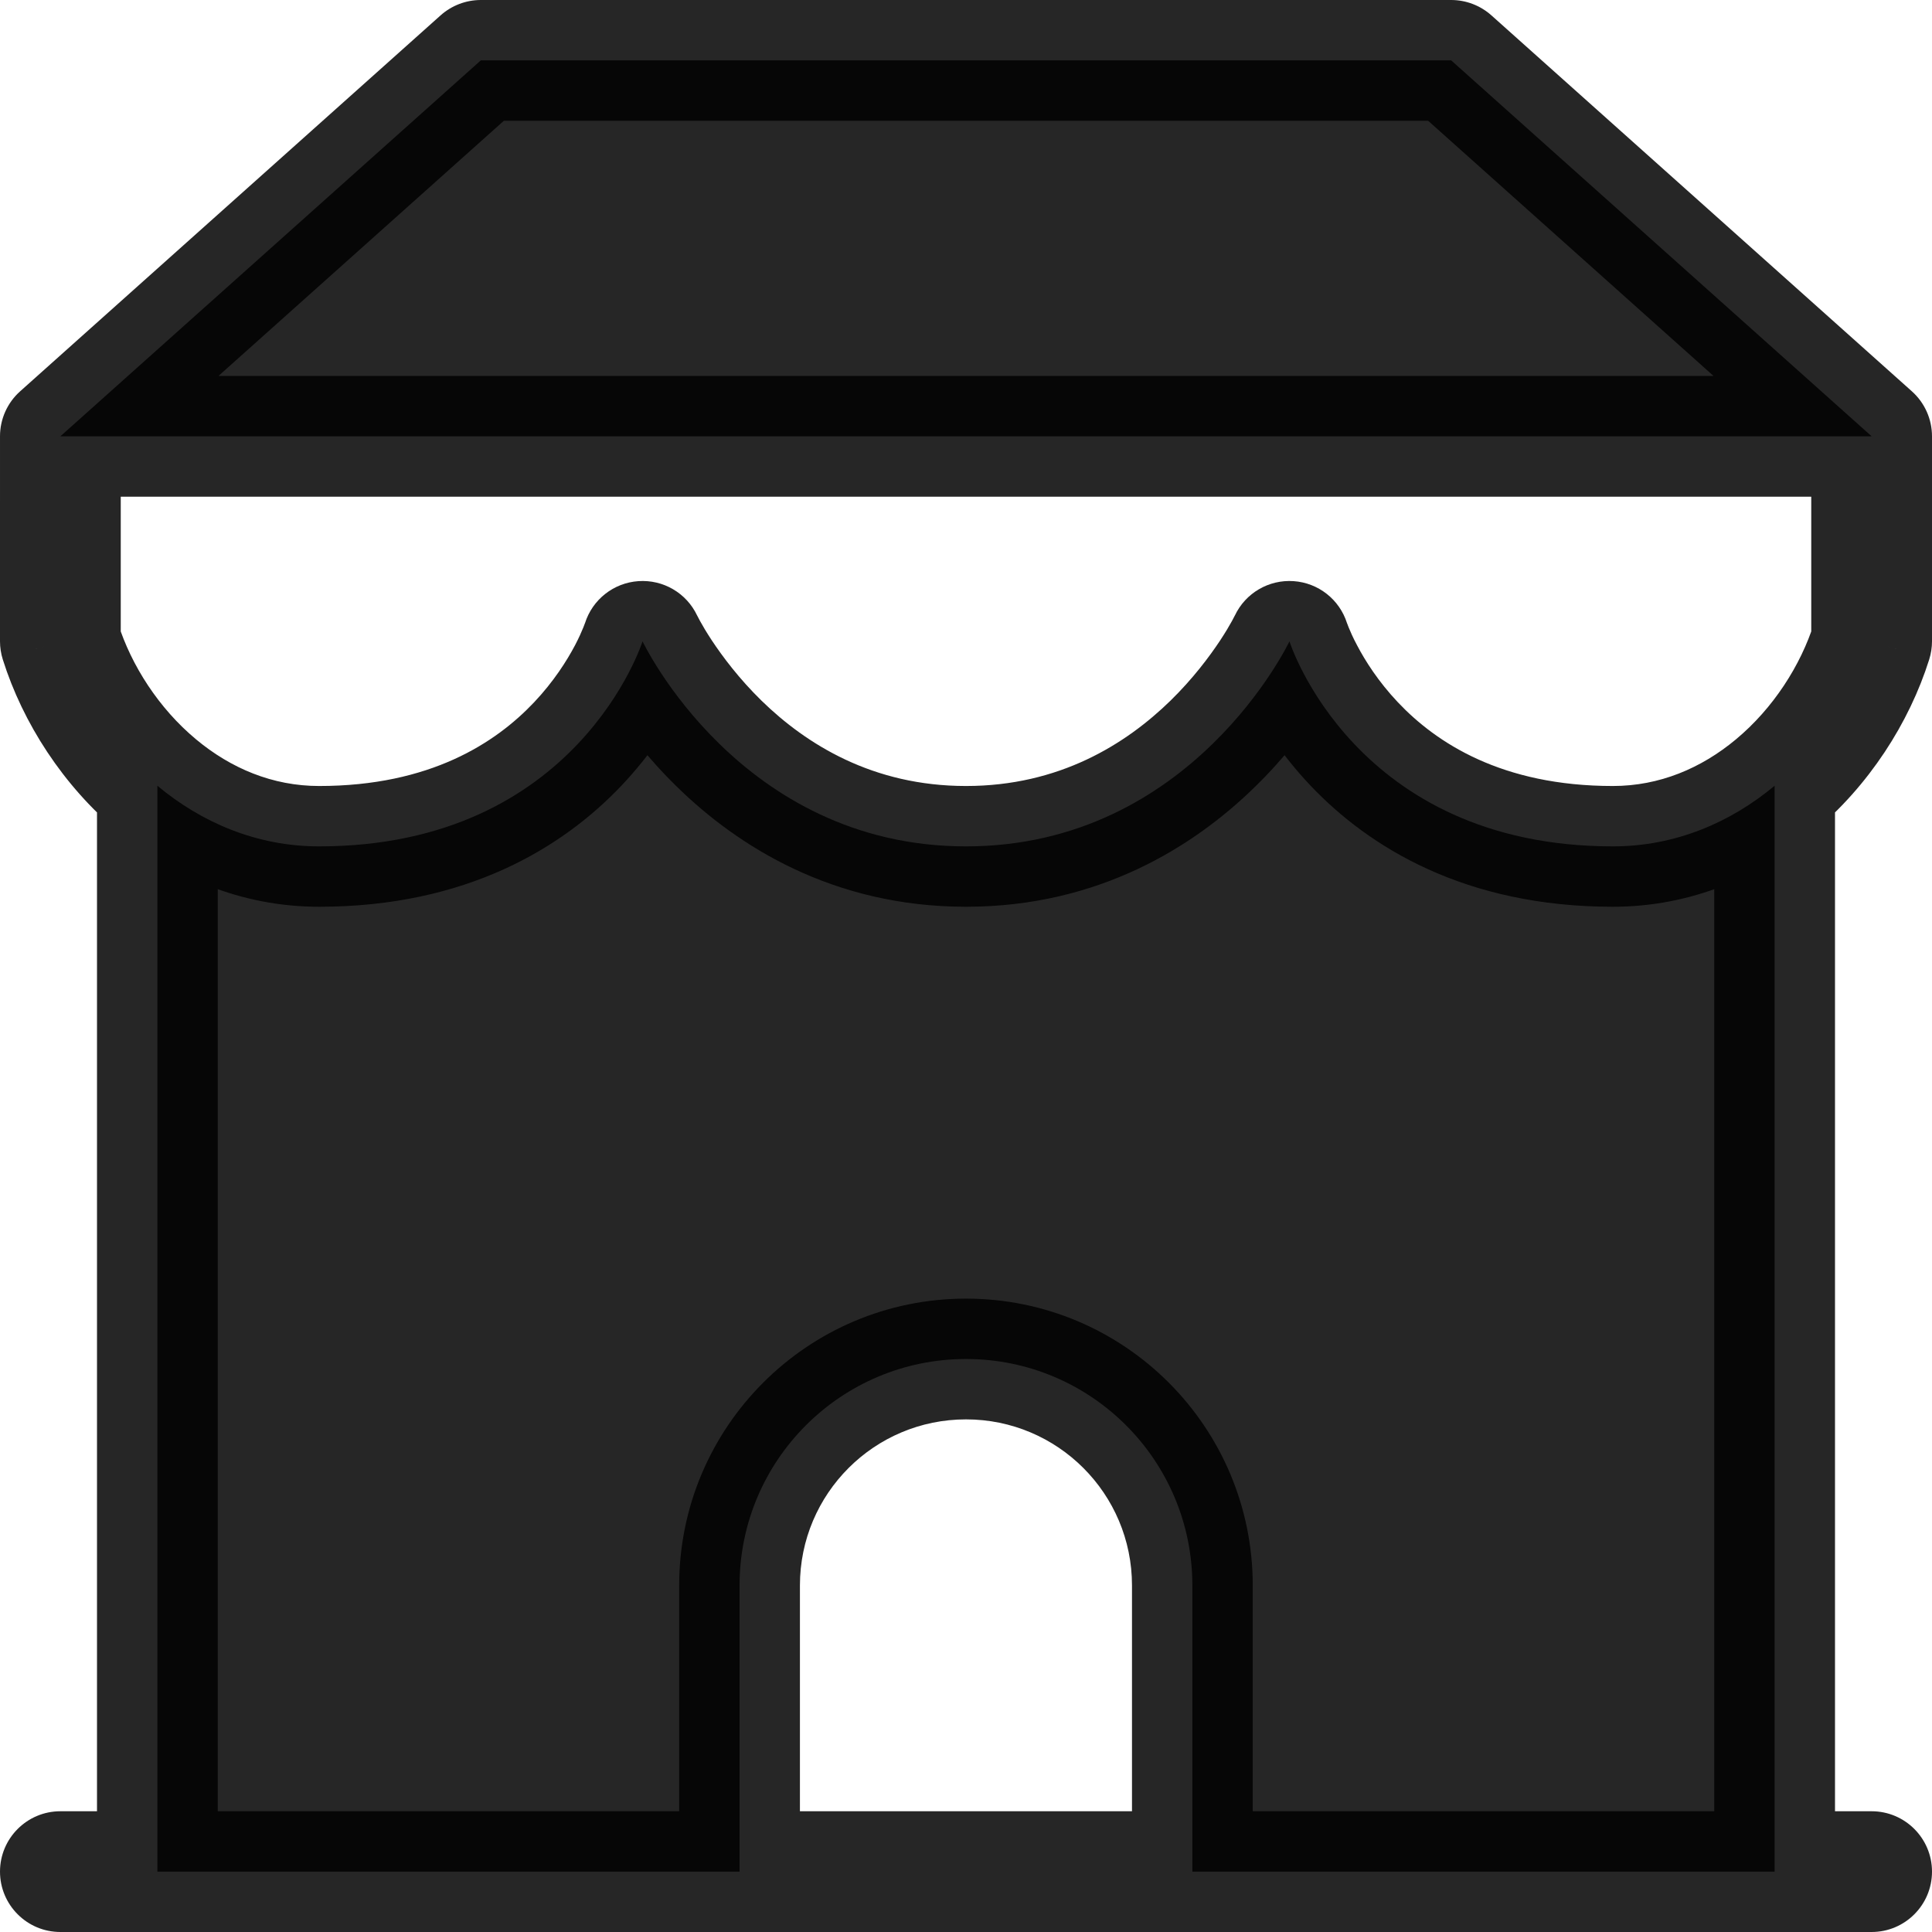 <svg width="24" height="24" viewBox="0 0 24 24" fill="none" xmlns="http://www.w3.org/2000/svg">
<path d="M7.982 7.967C7.982 7.967 7.179 10.514 3.964 10.514C3.185 10.514 2.5 10.215 1.955 9.761V23.25H9.187V19.695C9.187 18.141 10.447 16.882 12 16.882V16.882C13.553 16.882 14.812 18.141 14.812 19.695V23.25H22.045V9.761C21.5 10.215 20.815 10.514 20.036 10.514C16.821 10.514 16.018 7.967 16.018 7.967C16.018 7.967 14.812 10.514 12 10.514C9.188 10.514 7.982 7.967 7.982 7.967Z" fill="black" fill-opacity="0.851"/>
<path d="M5.973 0.75L0.75 5.42H23.25L18.027 0.75H5.973Z" fill="black" fill-opacity="0.851"/>
<path d="M0.75 5.42L0.25 4.861C0.091 5.003 4.54925e-05 5.206 4.35978e-05 5.42L0.75 5.42ZM23.25 5.42L24 5.42C24 5.206 23.909 5.003 23.75 4.861L23.25 5.42ZM23.25 24C23.664 24 24 23.664 24 23.25C24 22.836 23.664 22.5 23.25 22.5V24ZM0.75 22.5C0.336 22.5 4.35978e-05 22.836 4.35978e-05 23.25C4.35978e-05 23.664 0.336 24 0.75 24V22.5ZM5.973 0.75V0C5.789 0 5.611 0.068 5.473 0.191L5.973 0.75ZM18.027 0.75L18.527 0.191C18.389 0.068 18.211 0 18.027 0V0.75ZM7.982 7.967L8.66 7.646C8.528 7.367 8.239 7.198 7.931 7.219C7.623 7.24 7.36 7.447 7.267 7.741L7.982 7.967ZM16.018 7.967L16.733 7.741C16.64 7.447 16.377 7.24 16.069 7.219C15.761 7.198 15.472 7.367 15.34 7.646L16.018 7.967ZM23.25 7.967L23.965 8.193C23.988 8.12 24 8.043 24 7.967L23.25 7.967ZM0.75 7.967L2.41115e-10 7.967C-1.94093e-06 8.044 0.012 8.12 0.035 8.193L0.75 7.967ZM22.045 9.761L21.564 9.185L21.564 9.185L22.045 9.761ZM22.045 24H23.25V22.5H22.045V24ZM1.955 22.5H0.75V24H1.955V22.5ZM1.25 5.979L6.473 1.309L5.473 0.191L0.25 4.861L1.25 5.979ZM5.973 1.5H18.027V0H5.973V1.5ZM17.527 1.309L22.75 5.979L23.75 4.861L18.527 0.191L17.527 1.309ZM0.75 6.17H23.25V4.67H0.75V6.17ZM3.964 11.264C5.798 11.264 6.993 10.527 7.723 9.756C8.081 9.378 8.32 9 8.47 8.714C8.546 8.57 8.6 8.448 8.636 8.358C8.655 8.313 8.669 8.276 8.679 8.248C8.684 8.234 8.688 8.222 8.691 8.213C8.692 8.208 8.694 8.204 8.695 8.201C8.695 8.199 8.696 8.198 8.696 8.196C8.696 8.196 8.697 8.195 8.697 8.194C8.697 8.194 8.697 8.194 8.697 8.193C8.697 8.193 8.697 8.193 7.982 7.967C7.267 7.741 7.267 7.741 7.267 7.741C7.267 7.74 7.267 7.74 7.267 7.74C7.268 7.739 7.268 7.739 7.268 7.739C7.268 7.738 7.268 7.737 7.268 7.737C7.269 7.736 7.269 7.735 7.269 7.736C7.269 7.736 7.268 7.738 7.266 7.743C7.263 7.752 7.256 7.77 7.246 7.795C7.226 7.844 7.193 7.921 7.143 8.016C7.042 8.207 6.879 8.466 6.634 8.725C6.159 9.227 5.345 9.764 3.964 9.764V11.264ZM7.982 7.967C7.304 8.288 7.304 8.288 7.305 8.288C7.305 8.289 7.305 8.289 7.305 8.289C7.305 8.29 7.305 8.29 7.306 8.291C7.306 8.292 7.307 8.293 7.307 8.294C7.309 8.297 7.311 8.301 7.312 8.305C7.316 8.313 7.322 8.324 7.328 8.336C7.341 8.362 7.359 8.397 7.383 8.439C7.43 8.524 7.498 8.64 7.588 8.777C7.767 9.05 8.039 9.413 8.413 9.777C9.162 10.509 10.345 11.264 12 11.264V9.764C10.842 9.764 10.016 9.246 9.46 8.704C9.181 8.431 8.976 8.157 8.841 7.953C8.774 7.851 8.726 7.769 8.696 7.714C8.681 7.687 8.671 7.667 8.665 7.655C8.662 7.649 8.66 7.645 8.659 7.644C8.659 7.643 8.658 7.643 8.659 7.643C8.659 7.643 8.659 7.644 8.659 7.644C8.659 7.644 8.659 7.645 8.66 7.645C8.66 7.645 8.66 7.646 8.66 7.646C8.66 7.646 8.66 7.646 7.982 7.967ZM12 11.264C13.655 11.264 14.838 10.509 15.587 9.777C15.961 9.413 16.233 9.05 16.412 8.777C16.503 8.64 16.57 8.524 16.617 8.439C16.641 8.397 16.659 8.362 16.672 8.336C16.678 8.324 16.683 8.313 16.688 8.305C16.689 8.301 16.691 8.297 16.693 8.294C16.693 8.293 16.694 8.292 16.694 8.291C16.695 8.29 16.695 8.29 16.695 8.289C16.695 8.289 16.695 8.289 16.695 8.288C16.696 8.288 16.696 8.288 16.018 7.967C15.34 7.646 15.34 7.646 15.34 7.646C15.34 7.646 15.34 7.645 15.341 7.645C15.341 7.645 15.341 7.644 15.341 7.644C15.341 7.644 15.341 7.643 15.341 7.643C15.342 7.643 15.341 7.643 15.341 7.644C15.34 7.645 15.338 7.649 15.335 7.655C15.329 7.667 15.319 7.687 15.304 7.714C15.274 7.769 15.226 7.851 15.159 7.953C15.024 8.157 14.819 8.431 14.54 8.704C13.984 9.246 13.158 9.764 12 9.764V11.264ZM16.018 7.967C15.303 8.193 15.303 8.193 15.303 8.193C15.303 8.194 15.303 8.194 15.303 8.194C15.303 8.195 15.304 8.196 15.304 8.196C15.304 8.198 15.305 8.199 15.305 8.201C15.306 8.204 15.308 8.208 15.309 8.213C15.312 8.222 15.316 8.234 15.322 8.248C15.332 8.276 15.345 8.313 15.364 8.358C15.4 8.448 15.454 8.57 15.53 8.714C15.68 9 15.919 9.378 16.277 9.756C17.007 10.527 18.203 11.264 20.036 11.264V9.764C18.655 9.764 17.841 9.227 17.366 8.725C17.121 8.466 16.958 8.207 16.858 8.016C16.807 7.921 16.774 7.844 16.754 7.795C16.744 7.77 16.737 7.752 16.734 7.743C16.732 7.738 16.731 7.736 16.731 7.736C16.731 7.735 16.731 7.736 16.732 7.737C16.732 7.737 16.732 7.738 16.732 7.739C16.732 7.739 16.733 7.739 16.733 7.74C16.733 7.74 16.733 7.74 16.733 7.741C16.733 7.741 16.733 7.741 16.018 7.967ZM24 7.967C24 7.33 24 6.693 24 6.216C24 5.977 24 5.778 24 5.639C24 5.569 24 5.514 24 5.477C24 5.458 24 5.444 24 5.434C24 5.43 24 5.426 24 5.424C24 5.422 24 5.421 24 5.421C24 5.42 24 5.42 24 5.42C24 5.42 24 5.42 24 5.42C24 5.42 24 5.42 24 5.42C24 5.42 24 5.42 23.25 5.42C22.5 5.42 22.5 5.42 22.5 5.42C22.5 5.42 22.5 5.42 22.5 5.42C22.5 5.42 22.5 5.42 22.5 5.42C22.5 5.42 22.5 5.42 22.5 5.421C22.5 5.421 22.5 5.422 22.5 5.423C22.5 5.426 22.5 5.43 22.5 5.434C22.5 5.444 22.5 5.458 22.5 5.477C22.5 5.514 22.5 5.569 22.5 5.639C22.5 5.778 22.5 5.977 22.5 6.216C22.5 6.693 22.5 7.33 22.5 7.967L24 7.967ZM0.75 5.42C4.35978e-05 5.42 4.35978e-05 5.42 4.35977e-05 5.42C4.35976e-05 5.42 4.35975e-05 5.42 4.35973e-05 5.42C4.3597e-05 5.42 4.35964e-05 5.42 4.35957e-05 5.42C4.35944e-05 5.42 4.35923e-05 5.42 4.35895e-05 5.421C4.35839e-05 5.421 4.35756e-05 5.422 4.35644e-05 5.423C4.3542e-05 5.426 4.35083e-05 5.43 4.3463e-05 5.434C4.33723e-05 5.444 4.32351e-05 5.458 4.3049e-05 5.477C4.26769e-05 5.514 4.21092e-05 5.569 4.13271e-05 5.639C3.97628e-05 5.778 3.73406e-05 5.977 3.39093e-05 6.216C2.70467e-05 6.693 1.61473e-05 7.33 2.41115e-10 7.967L1.5 7.967C1.5 7.33 1.5 6.693 1.5 6.216C1.5 5.977 1.5 5.778 1.5 5.639C1.5 5.569 1.5 5.514 1.5 5.477C1.5 5.458 1.5 5.444 1.5 5.434C1.5 5.43 1.5 5.426 1.5 5.424C1.5 5.422 1.5 5.421 1.5 5.421C1.5 5.42 1.5 5.42 1.5 5.42C1.5 5.42 1.5 5.42 1.5 5.42C1.5 5.42 1.5 5.42 1.5 5.42C1.5 5.42 1.5 5.42 0.75 5.42ZM20.036 11.264C21.017 11.264 21.867 10.885 22.525 10.337L21.564 9.185C21.133 9.544 20.614 9.764 20.036 9.764V11.264ZM22.525 10.337C23.217 9.76 23.717 8.98 23.965 8.193L22.535 7.741C22.369 8.265 22.029 8.798 21.564 9.185L22.525 10.337ZM22.795 23.25V9.761H21.295V23.25H22.795ZM0.035 8.193C0.283 8.98 0.783 9.76 1.475 10.337L2.436 9.185C1.971 8.798 1.631 8.265 1.465 7.741L0.035 8.193ZM1.475 10.337C2.133 10.885 2.984 11.264 3.964 11.264V9.764C3.386 9.764 2.867 9.544 2.436 9.185L1.475 10.337ZM2.705 23.25V9.761H1.205V23.25H2.705ZM9.937 23.25V19.695H8.437V23.25H9.937ZM14.062 19.695V23.25H15.562V19.695H14.062ZM1.955 24H9.187V22.5H1.955V24ZM14.812 24H22.045V22.5H14.812V24ZM9.187 24H14.812V22.5H9.187V24ZM12 17.632C13.139 17.632 14.062 18.555 14.062 19.695H15.562C15.562 17.727 13.967 16.132 12 16.132V17.632ZM9.937 19.695C9.937 18.555 10.861 17.632 12 17.632V16.132C10.033 16.132 8.437 17.727 8.437 19.695H9.937Z" fill="black" fill-opacity="0.851"/>
</svg>
